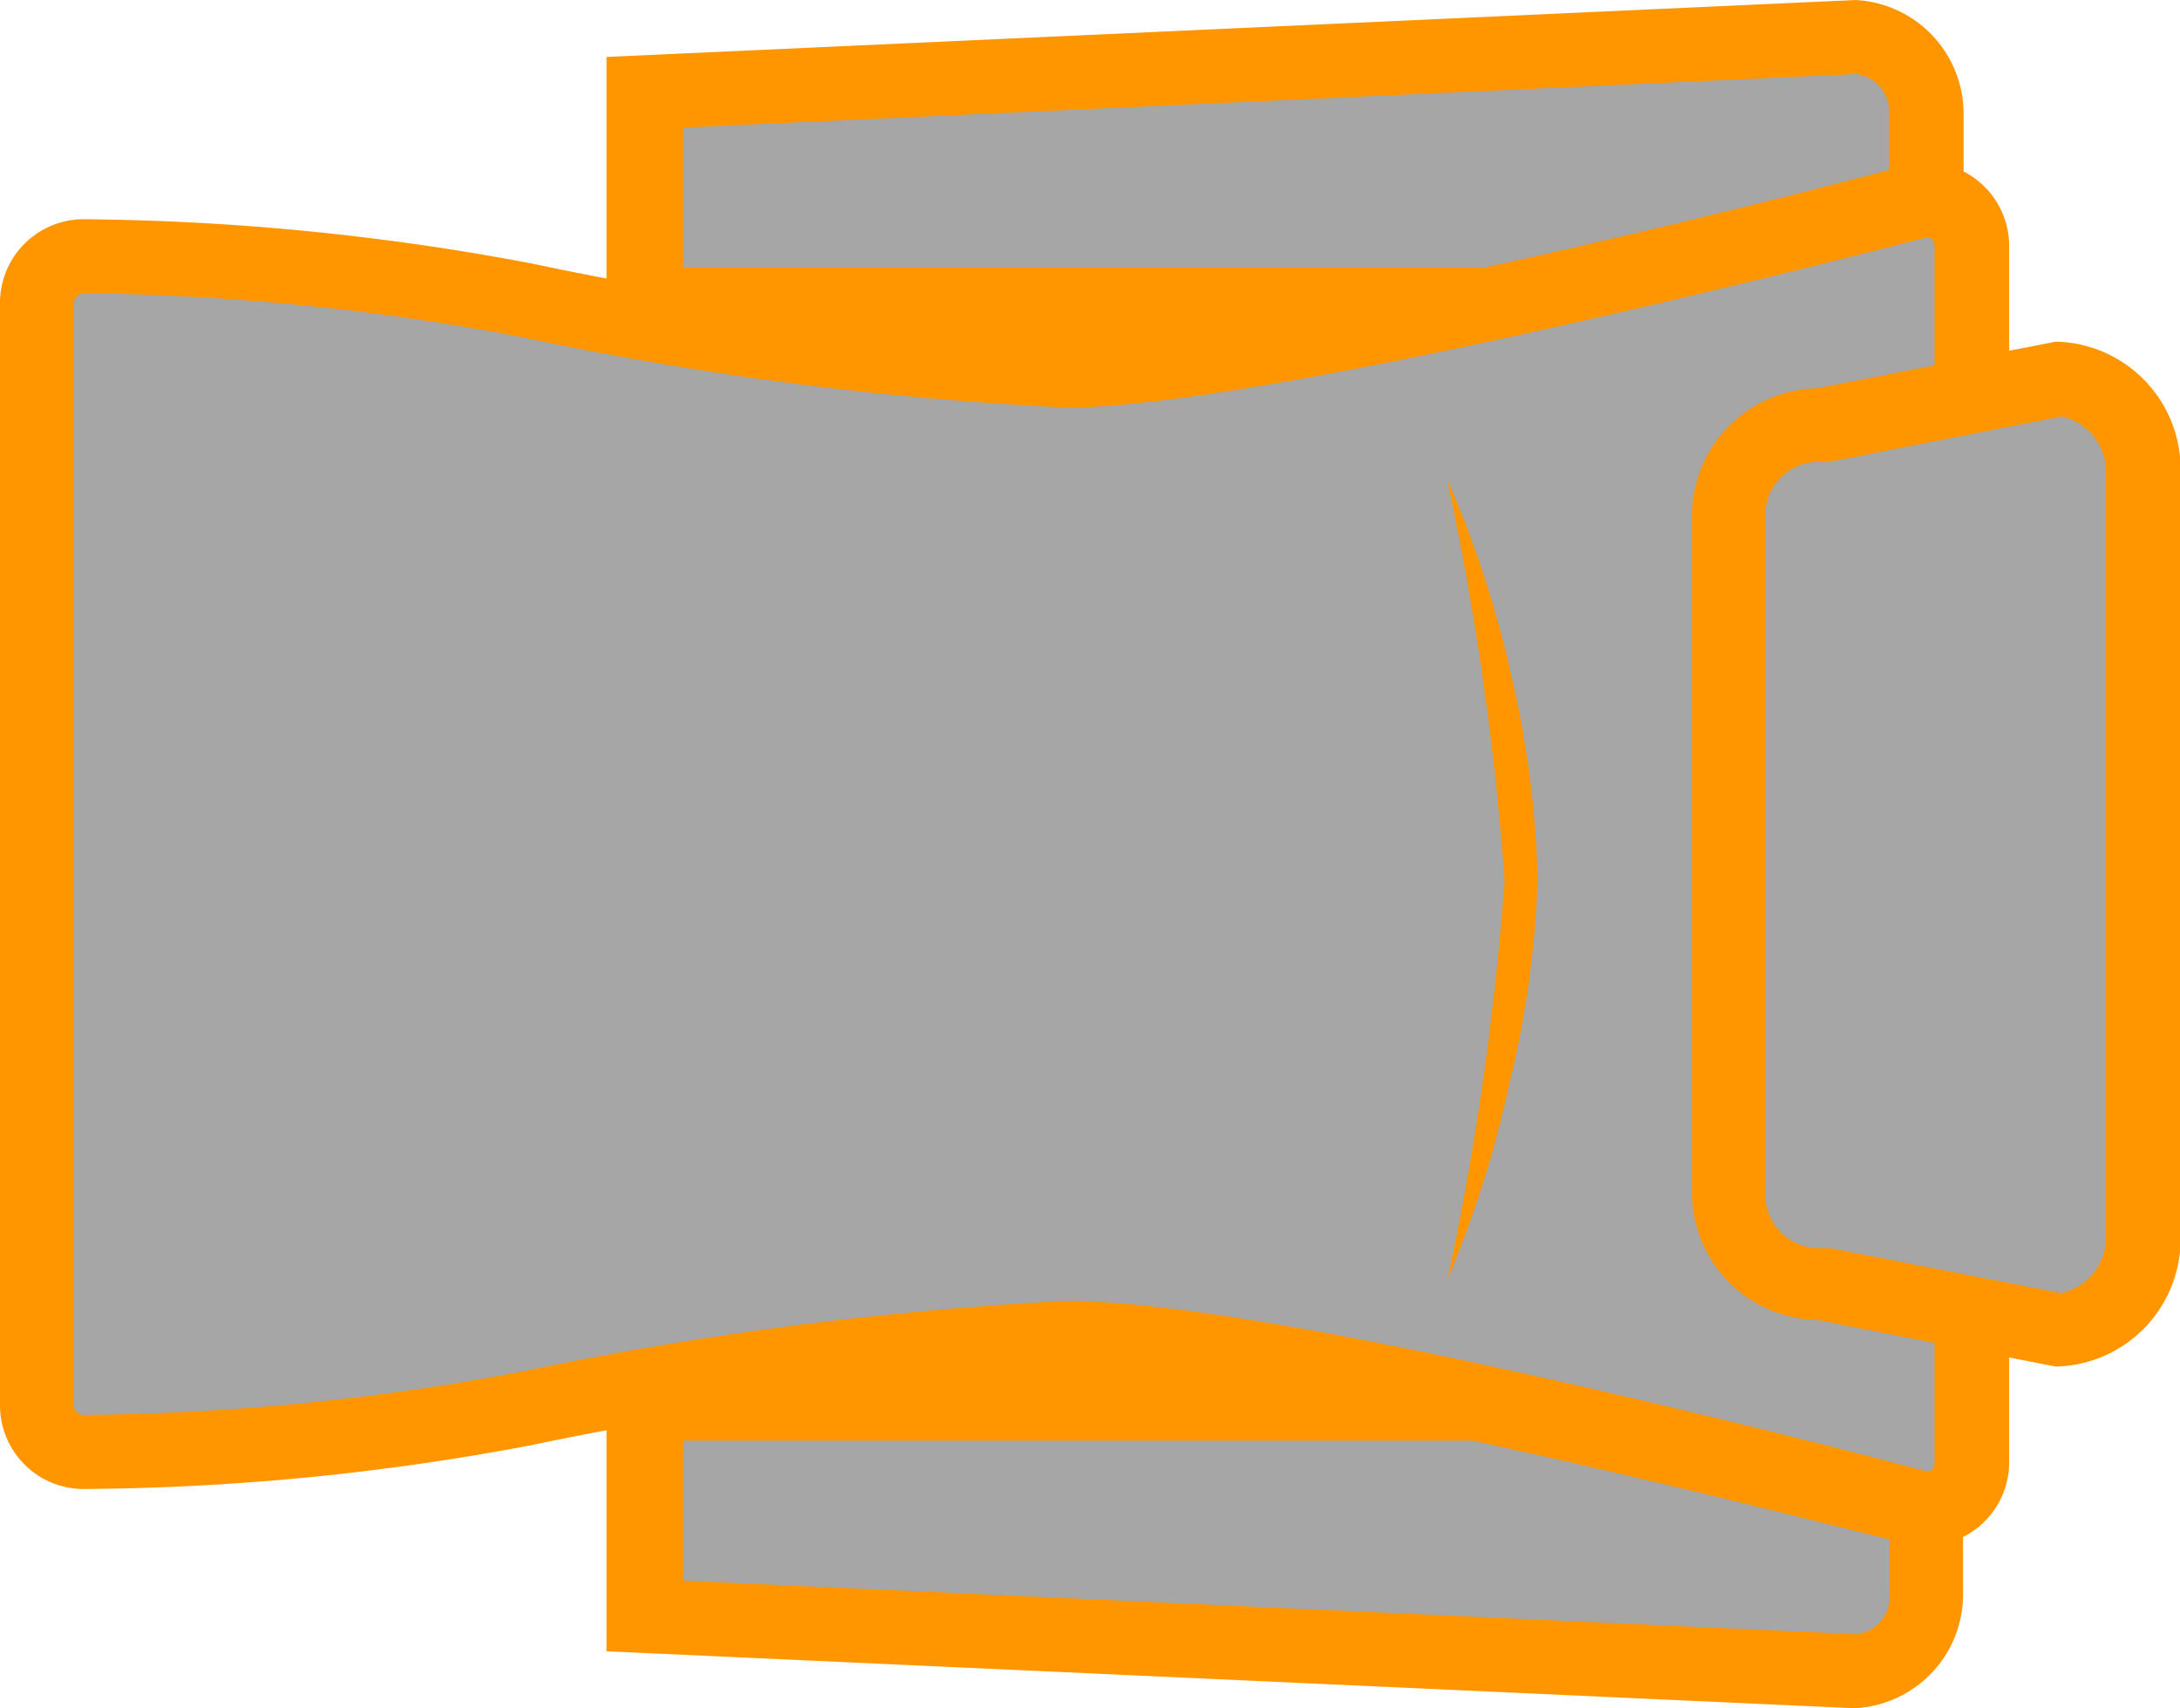 <svg xmlns="http://www.w3.org/2000/svg" viewBox="0 0 38.28 30"><defs><style>.cls-1{fill:#a6a6a6;}.cls-2{fill:#ff9600;}</style></defs><title>Asset 68</title><g id="Layer_2" data-name="Layer 2"><g id="Layer_1-2" data-name="Layer 1"><path class="cls-1" d="M11.3,5.35V1.62L32.6.65A1.3,1.3,0,0,1,33.82,2V4a1.31,1.31,0,0,1-1.25,1.35Z"/><path class="cls-2" d="M32.59,1.3a.66.66,0,0,1,.58.7V4a.66.66,0,0,1-.61.7H12V2.24L32.59,1.3m0-1.3L10.65,1V6H32.57a2,2,0,0,0,1.91-2V2a2,2,0,0,0-1.91-2Z"/><path class="cls-1" d="M11.3,28.38V24.65H32.57A1.31,1.31,0,0,1,33.82,26v2a1.31,1.31,0,0,1-1.24,1.35Z"/><path class="cls-2" d="M32.57,25.3a.66.66,0,0,1,.61.7v2a.66.66,0,0,1-.58.7L12,27.76V25.3H32.57m0-1.3H10.65v5l21.91,1a2,2,0,0,0,1.91-2V26a2,2,0,0,0-1.91-2Z"/><path class="cls-1" d="M34.62,4.34V25.66a.82.82,0,0,1-.8.84s-11.27-3-15.06-3a63.44,63.44,0,0,0-9.54,1.24,43.21,43.21,0,0,1-7.77.76.82.82,0,0,1-.8-.84V5.34a.82.82,0,0,1,.8-.84,43.41,43.41,0,0,1,7.78.77A63.37,63.37,0,0,0,18.75,6.5c3.8,0,15.06-3,15.06-3A.82.82,0,0,1,34.62,4.34Z"/><path class="cls-2" d="M33.82,27.15l-.17,0c-.11,0-11.24-2.94-14.91-3h-.11a62.94,62.94,0,0,0-9.3,1.23,43.31,43.31,0,0,1-7.9.77A1.47,1.47,0,0,1,0,24.66V5.34A1.47,1.47,0,0,1,1.45,3.85a44,44,0,0,1,7.9.78,58.92,58.92,0,0,0,9.4,1.22c3.67,0,14.8-2.95,14.91-3l.17,0a1.47,1.47,0,0,1,1.45,1.49V25.66A1.47,1.47,0,0,1,33.82,27.15Zm-15.18-4.3h.13c3.67,0,13.82,2.66,15.1,3a.19.19,0,0,0,.1-.18V4.34a.19.19,0,0,0-.1-.18c-1.28.33-11.44,2.95-15.1,3A59.73,59.73,0,0,1,9.11,5.91a43.52,43.52,0,0,0-7.65-.76.18.18,0,0,0-.16.19V24.66a.17.17,0,0,0,.15.19A43.09,43.09,0,0,0,9.1,24.1,63,63,0,0,1,18.64,22.85Z"/><path class="cls-1" d="M32,22.53h-.06a1.59,1.59,0,0,1-1.53-1.64V9.11a1.59,1.59,0,0,1,1.53-1.64H32l4.2-.82a1.6,1.6,0,0,1,1.48,1.64V21.71a1.6,1.6,0,0,1-1.48,1.64Z"/><path class="cls-2" d="M36.19,7.31a1,1,0,0,1,.79,1V21.71a1,1,0,0,1-.79,1l-4.05-.79-.12,0h-.13a.94.94,0,0,1-.89-1V9.11a.94.94,0,0,1,.89-1H32l.12,0,4.05-.79M36.1,6l-4.2.82a2.24,2.24,0,0,0-2.19,2.29V20.89a2.24,2.24,0,0,0,2.19,2.29l4.2.82a2.24,2.24,0,0,0,2.19-2.29V8.29A2.24,2.24,0,0,0,36.1,6Z"/><path class="cls-2" d="M25.42,22.46c0-1.21,0-2.39.11-3.56s.19-2.34.2-3.44-.13-2.28-.2-3.44-.14-2.35-.1-3.56a18.74,18.74,0,0,1,1.11,3.41A17.42,17.42,0,0,1,27,15.46a17.5,17.5,0,0,1-.5,3.59A18.9,18.9,0,0,1,25.42,22.46Z"/><path class="cls-1" d="M25.42,22.46a51.46,51.46,0,0,0,1-7,51.46,51.46,0,0,0-1-7"/></g></g></svg>